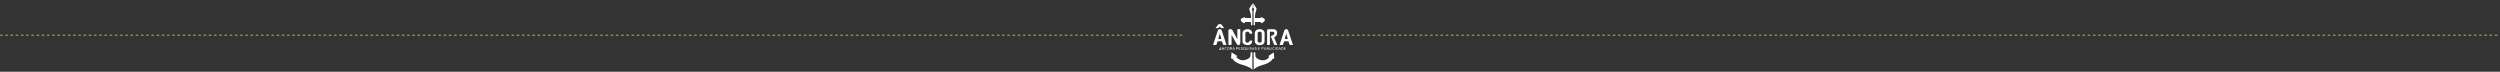 <svg width="1916" height="55" viewBox="0 0 1916 55" fill="none" xmlns="http://www.w3.org/2000/svg">
<rect x="0" y="0" width="1916" height="55" fill="#333333" stroke="none"/>
<line opacity="0.6" y1="27" x2="908" y2="27" stroke="#FECC2B" stroke-dasharray="2 2"/>
<path d="M943.903 40.109C945.374 41.065 946.812 42.001 948.327 42.983C948.105 43.153 947.941 43.288 947.769 43.409C947.415 43.66 947.412 43.706 947.723 44.025C949.672 46.024 951.983 46.629 954.656 45.828C955.731 45.506 956.758 45.082 957.563 44.253C958.051 43.749 958.35 43.161 958.385 42.453C958.419 41.768 958.451 41.079 958.454 40.391C958.454 40.092 958.551 39.988 958.839 40.028C958.954 40.046 959.072 40.037 959.19 40.034C959.802 40.026 959.808 39.919 959.808 40.67C959.811 44.696 959.816 48.719 959.819 52.745C959.819 52.947 959.819 53.148 959.819 53.462C958.891 52.466 957.867 51.821 956.763 51.3C955.116 50.522 953.366 50.044 951.627 49.523C949.744 48.961 947.927 48.244 946.372 46.994C945.742 46.488 945.167 45.926 944.794 45.195C944.659 44.93 944.431 44.938 944.196 44.941C943.316 44.956 943.477 44.95 943.523 44.236C943.609 42.94 943.742 41.65 943.854 40.357C943.859 40.293 943.88 40.233 943.908 40.106L943.903 40.109Z" fill="white"/>
<path d="M960.808 53.301C960.794 53.062 960.776 52.898 960.776 52.737C960.776 48.751 960.779 44.763 960.782 40.777C960.782 40.622 960.776 40.463 960.799 40.311C960.811 40.233 960.88 40.106 960.929 40.103C961.262 40.086 961.599 40.077 961.929 40.112C961.984 40.118 962.05 40.342 962.056 40.466C962.084 41.114 962.099 41.762 962.113 42.41C962.136 43.447 962.662 44.227 963.467 44.777C965.177 45.946 967.083 46.465 969.144 46.084C970.536 45.828 971.645 45.013 972.597 43.982C972.778 43.786 972.755 43.614 972.559 43.452C972.47 43.377 972.375 43.311 972.283 43.236C972.206 43.173 972.128 43.104 971.993 42.989C973.393 42.047 974.761 41.128 976.181 40.175C976.23 40.386 976.27 40.495 976.279 40.607C976.374 41.915 976.454 43.222 976.561 44.529C976.587 44.846 976.475 44.976 976.176 44.927C975.655 44.843 975.394 45.082 975.106 45.52C974.477 46.476 973.62 47.208 972.614 47.792C971.634 48.362 970.619 48.835 969.553 49.197C968.699 49.491 967.822 49.722 966.965 50.007C964.982 50.66 963.021 51.36 961.403 52.754C961.219 52.912 961.049 53.082 960.808 53.307V53.301Z" fill="white"/>
<path d="M948.249 29.759C948.266 29.586 948.295 29.414 948.295 29.241C948.306 27.098 948.32 24.953 948.309 22.81C948.309 22.422 948.415 22.275 948.812 22.303C949.278 22.335 949.746 22.324 950.212 22.312C950.479 22.303 950.583 22.404 950.58 22.672C950.574 23.568 950.586 24.463 950.586 25.362C950.588 27.7 950.609 30.038 950.58 32.377C950.574 32.869 950.488 33.399 950.287 33.84C949.919 34.649 949.013 34.822 948.335 34.249C948.044 34.004 947.806 33.676 947.616 33.344C946.515 31.432 945.437 29.509 944.351 27.588C944.241 27.392 944.112 27.208 943.994 27.018L943.891 27.047C943.882 27.193 943.868 27.337 943.868 27.484C943.868 29.641 943.868 31.798 943.868 33.952C943.868 34.292 943.697 34.464 943.356 34.468C942.89 34.47 942.422 34.444 941.956 34.479C941.565 34.508 941.442 34.387 941.444 33.987C941.462 31.637 941.453 29.284 941.453 26.934C941.453 25.946 941.45 24.959 941.45 23.974C941.45 22.923 941.663 22.545 942.364 22.344C943.14 22.122 944.126 22.494 944.54 23.185C944.799 23.62 945.029 24.069 945.27 24.515C946.173 26.183 947.073 27.847 947.975 29.514C948.024 29.604 948.085 29.684 948.139 29.768C948.177 29.768 948.211 29.762 948.249 29.759Z" fill="white"/>
<path d="M980.643 34.47C980.806 33.949 980.942 33.494 981.091 33.045C982.12 29.926 983.149 26.81 984.184 23.694C984.354 23.179 984.595 22.704 985.13 22.468C985.972 22.096 986.806 22.398 987.2 23.271C987.481 23.896 987.68 24.558 987.895 25.209C988.855 28.118 989.81 31.026 990.764 33.938C990.816 34.093 990.836 34.254 990.882 34.465C990.091 34.465 989.355 34.476 988.622 34.45C988.519 34.447 988.378 34.277 988.332 34.154C988.073 33.474 987.826 32.791 987.602 32.1C987.498 31.784 987.335 31.634 986.99 31.642C986.162 31.66 985.331 31.657 984.5 31.645C984.219 31.642 984.081 31.766 983.994 32.023C983.764 32.725 983.506 33.419 983.279 34.125C983.198 34.378 983.063 34.473 982.801 34.47C982.106 34.459 981.413 34.468 980.645 34.468L980.643 34.47ZM985.811 25.871C985.719 25.998 985.676 26.036 985.664 26.079C985.354 27.254 985.044 28.431 984.736 29.607C984.673 29.843 984.805 29.909 985.006 29.909C985.509 29.909 986.015 29.897 986.518 29.918C986.875 29.932 986.938 29.799 986.846 29.477C986.547 28.431 986.268 27.38 985.981 26.335C985.943 26.203 985.889 26.079 985.814 25.871H985.811Z" fill="white"/>
<path d="M939.958 34.462C939.139 34.462 938.391 34.473 937.647 34.447C937.546 34.444 937.411 34.263 937.365 34.136C937.106 33.442 936.859 32.745 936.632 32.043C936.537 31.743 936.368 31.634 936.066 31.64C935.238 31.651 934.407 31.651 933.576 31.64C933.28 31.637 933.134 31.766 933.044 32.04C932.812 32.742 932.55 33.434 932.317 34.136C932.234 34.387 932.096 34.479 931.834 34.473C931.15 34.459 930.466 34.467 929.71 34.467C929.796 34.156 929.857 33.9 929.94 33.647C931.035 30.332 932.13 27.02 933.234 23.709C933.427 23.13 933.697 22.603 934.35 22.41C935.157 22.168 935.859 22.447 936.232 23.219C936.439 23.648 936.577 24.112 936.73 24.567C937.739 27.622 938.742 30.678 939.745 33.736C939.817 33.952 939.875 34.174 939.958 34.462ZM934.85 25.871C934.772 25.998 934.718 26.056 934.7 26.122C934.396 27.285 934.097 28.452 933.792 29.615C933.729 29.86 933.855 29.915 934.056 29.915C934.585 29.915 935.117 29.915 935.646 29.92C935.945 29.923 935.985 29.794 935.908 29.529C935.6 28.446 935.31 27.36 935.008 26.275C934.976 26.157 934.919 26.047 934.85 25.871Z" fill="white"/>
<path d="M973.907 27.784C974.488 27.498 975.022 27.265 975.528 26.98C976.052 26.686 976.549 26.352 976.655 25.678C976.759 25.019 976.302 24.354 975.641 24.314C974.942 24.27 974.241 24.299 973.542 24.299C973.243 24.299 973.229 24.504 973.229 24.728C973.234 27.651 973.234 30.574 973.249 33.494C973.255 34.468 973.272 34.468 972.289 34.47C972.004 34.47 971.717 34.465 971.432 34.479C971.176 34.493 971.093 34.387 971.096 34.136C971.107 33.5 971.096 32.864 971.096 32.227C971.096 29.319 971.096 26.407 971.096 23.499C971.096 22.802 971.245 22.606 971.935 22.468C972.225 22.41 972.527 22.393 972.823 22.39C973.847 22.384 974.873 22.407 975.896 22.39C977.952 22.352 979.179 23.988 978.676 26.09C978.42 27.156 977.811 27.974 976.776 28.406C976.46 28.538 976.46 28.702 976.575 28.976C977.273 30.626 977.96 32.279 978.65 33.932C978.713 34.082 978.762 34.24 978.843 34.462C978.101 34.462 977.42 34.468 976.739 34.453C976.661 34.453 976.549 34.352 976.517 34.272C975.643 32.12 974.781 29.966 973.901 27.781L973.907 27.784Z" fill="white"/>
<path d="M969.175 28.492C969.175 29.48 969.173 30.465 969.175 31.452C969.181 32.826 968.468 33.886 967.172 34.321C966.048 34.698 964.898 34.681 963.765 34.352C962.662 34.035 961.558 32.815 961.624 31.395C961.716 29.439 961.707 27.473 961.63 25.514C961.575 24.152 962.624 22.997 963.57 22.689C964.99 22.229 966.442 22.128 967.776 22.943C968.693 23.501 969.259 24.314 969.19 25.491C969.129 26.488 969.178 27.49 969.178 28.489L969.175 28.492ZM966.982 28.524H966.988C966.988 27.562 966.985 26.603 966.988 25.641C966.991 25.065 966.712 24.685 966.209 24.449C965.654 24.19 965.108 24.21 964.562 24.489C964.116 24.717 963.869 25.065 963.869 25.572C963.869 27.533 963.863 29.494 963.866 31.455C963.866 31.832 964.033 32.129 964.34 32.348C964.852 32.711 965.41 32.791 966.005 32.61C966.692 32.4 966.979 32.011 966.982 31.291C966.988 30.37 966.982 29.448 966.982 28.524Z" fill="white"/>
<path d="M960.135 2.494C960.135 2.88 960.135 3.199 960.135 3.516C960.135 4.282 960.152 5.048 960.12 5.814C960.112 5.999 959.994 6.232 959.85 6.353C959.382 6.744 959.261 7.032 959.554 7.565C959.798 8.009 959.856 8.461 959.853 8.947C959.836 12.233 959.833 15.519 959.819 18.805C959.819 19 959.79 19.34 959.704 19.363C959.428 19.441 959.117 19.418 958.824 19.395C958.775 19.392 958.709 19.185 958.706 19.073C958.697 18.476 958.697 17.877 958.712 17.281C958.72 16.973 958.62 16.838 958.289 16.841C957.045 16.855 955.8 16.855 954.555 16.846C954.253 16.846 954.11 16.921 954.095 17.255C954.078 17.699 953.928 17.808 953.494 17.696C952.488 17.431 951.683 16.858 951.132 15.977C950.7 15.289 950.835 14.557 951.545 14.157C952.273 13.748 953.078 13.477 953.857 13.163C953.928 13.134 954.121 13.224 954.147 13.299C954.305 13.765 954.558 13.863 955.073 13.82C956.024 13.739 956.987 13.82 957.947 13.834C958.091 13.834 958.232 13.834 958.375 13.84C958.68 13.857 958.764 13.713 958.775 13.417C958.833 11.85 958.545 10.347 958.013 8.881C957.792 8.274 957.622 7.643 957.467 7.015C957.418 6.822 957.43 6.554 957.53 6.393C958.329 5.12 959.157 3.862 959.98 2.603C959.991 2.583 960.02 2.575 960.138 2.497L960.135 2.494Z" fill="white"/>
<path d="M960.59 2.649C960.886 3.096 961.19 3.539 961.478 3.994C961.981 4.792 962.481 5.593 962.955 6.41C963.047 6.566 963.079 6.811 963.03 6.986C962.694 8.225 962.257 9.44 961.995 10.693C961.803 11.623 961.814 12.596 961.757 13.549C961.742 13.808 961.961 13.837 962.173 13.834C963.185 13.826 964.194 13.823 965.206 13.817C965.31 13.817 965.427 13.791 965.514 13.829C965.933 14.013 966.1 13.725 966.201 13.428C966.281 13.198 966.405 13.114 966.595 13.189C967.299 13.474 968.038 13.71 968.679 14.105C969.619 14.681 969.564 15.536 968.897 16.351C968.368 16.993 967.71 17.457 966.891 17.67C966.503 17.771 966.347 17.687 966.324 17.29C966.304 16.953 966.149 16.849 965.83 16.849C964.637 16.858 963.444 16.852 962.251 16.844C961.943 16.844 961.8 16.939 961.811 17.273C961.831 17.843 961.797 18.416 961.823 18.986C961.843 19.467 961.518 19.404 961.225 19.427C960.926 19.447 960.739 19.389 960.739 19.015C960.739 15.496 960.719 11.977 960.728 8.458C960.728 8.19 960.883 7.916 960.998 7.66C961.271 7.061 961.193 6.739 960.667 6.318C960.575 6.243 960.475 6.111 960.472 6.004C960.457 4.904 960.463 3.804 960.463 2.704C960.503 2.687 960.546 2.672 960.587 2.655L960.59 2.649Z" fill="white"/>
<path d="M959.716 31.127C959.779 32.529 959.089 34.283 956.87 34.534C955.562 34.681 954.306 34.479 953.214 33.667C952.547 33.172 952.23 32.515 952.245 31.657C952.276 29.566 952.285 27.476 952.245 25.385C952.225 24.357 952.653 23.625 953.49 23.124C954.843 22.315 956.298 22.154 957.79 22.661C958.928 23.049 959.742 24.299 959.742 25.509C959.742 25.774 959.638 25.846 959.397 25.84C958.983 25.828 958.566 25.823 958.152 25.843C957.859 25.857 957.727 25.762 957.64 25.463C957.295 24.296 955.76 23.853 954.861 24.674C954.645 24.869 954.464 25.224 954.458 25.509C954.424 27.496 954.43 29.483 954.453 31.47C954.455 31.717 954.582 32.014 954.751 32.198C955.597 33.123 957.27 32.748 957.632 31.55C957.735 31.205 957.896 31.104 958.23 31.121C958.718 31.144 959.207 31.127 959.719 31.127H959.716Z" fill="white"/>
<path d="M938.167 21.566C937.434 21.566 936.776 21.578 936.117 21.558C935.997 21.555 935.859 21.451 935.767 21.356C935.525 21.106 935.295 20.838 935.077 20.567C934.913 20.366 934.746 20.279 934.608 20.561C933.959 21.889 932.783 21.584 931.593 21.535C931.86 21.154 932.087 20.82 932.326 20.495C932.757 19.91 933.182 19.32 933.639 18.759C933.752 18.617 933.97 18.502 934.148 18.488C934.637 18.451 935.134 18.459 935.623 18.485C935.77 18.494 935.959 18.577 936.048 18.692C936.724 19.562 937.382 20.446 938.043 21.327C938.081 21.376 938.101 21.437 938.167 21.569V21.566Z" fill="white"/>
<path d="M972.183 37.108C972.232 37.339 972.381 37.624 972.298 37.782C972.206 37.958 971.901 38.102 971.68 38.116C970.817 38.171 970.817 38.151 970.812 37.293C970.812 37.137 970.792 36.979 970.812 36.829C970.84 36.616 970.895 36.224 970.944 36.224C971.332 36.218 971.763 36.195 972.097 36.357C972.424 36.512 972.214 36.849 972.036 37.091C972.085 37.097 972.131 37.102 972.18 37.108H972.183ZM971.516 37.923C971.766 37.915 972.051 37.894 972.036 37.56C972.022 37.206 971.711 37.226 971.453 37.209C971.206 37.195 971.079 37.264 971.079 37.552C971.079 37.883 971.237 37.952 971.519 37.92L971.516 37.923ZM971.47 37.002C971.493 37.031 971.516 37.059 971.539 37.091C971.68 36.967 971.924 36.855 971.941 36.717C971.973 36.429 971.709 36.403 971.476 36.406C971.283 36.408 971.085 36.383 971.079 36.685C971.073 36.982 971.226 37.036 971.47 37.002Z" fill="white"/>
<path d="M954.552 38.206C954.271 38.188 953.908 38.188 953.552 38.139C953.066 38.076 952.796 37.601 952.871 37.002C952.943 36.423 953.288 36.115 953.825 36.147C954.343 36.175 954.673 36.57 954.664 37.166C954.664 37.307 954.61 37.445 954.595 37.586C954.575 37.785 954.567 37.984 954.552 38.206ZM953.814 37.696C954.003 37.65 954.193 37.661 954.276 37.572C954.466 37.37 954.4 36.82 954.19 36.596C953.995 36.388 953.77 36.308 953.497 36.466C953.198 36.642 953.06 37.094 953.201 37.497C953.305 37.791 953.492 37.972 953.854 37.915C953.834 37.814 953.819 37.73 953.814 37.696Z" fill="white"/>
<path d="M936.825 36.901C936.805 37.304 936.785 37.707 936.767 38.11C936.713 38.11 936.658 38.11 936.604 38.107C936.592 37.94 936.569 37.773 936.569 37.609C936.569 37.246 936.563 36.883 936.583 36.521C936.589 36.414 936.67 36.31 936.716 36.207C936.811 36.282 936.931 36.336 936.995 36.434C937.207 36.768 937.403 37.114 937.601 37.457C937.644 37.451 937.684 37.445 937.728 37.439C937.739 37.146 937.739 36.852 937.765 36.558C937.774 36.443 937.834 36.334 937.871 36.224C937.923 36.336 938.012 36.446 938.018 36.558C938.035 36.984 938.029 37.413 938.015 37.84C938.012 37.938 937.932 38.03 937.886 38.125C937.791 38.07 937.661 38.038 937.607 37.958C937.377 37.603 937.17 37.235 936.954 36.872C936.911 36.881 936.868 36.892 936.825 36.901Z" fill="white"/>
<path d="M943.793 37.278C943.974 37.555 944.135 37.799 944.296 38.041C944.268 38.079 944.239 38.116 944.21 38.154C944.095 38.076 943.963 38.018 943.874 37.92C943.736 37.768 943.65 37.566 943.503 37.425C943.414 37.339 943.256 37.281 943.135 37.29C943.08 37.292 943.023 37.488 943 37.606C942.968 37.773 942.968 37.946 942.957 38.119C942.914 38.125 942.871 38.133 942.83 38.139C942.793 38.05 942.727 37.964 942.727 37.874C942.721 37.408 942.738 36.938 942.727 36.472C942.724 36.247 942.816 36.167 943.026 36.178C943.247 36.19 943.466 36.198 943.687 36.204C943.926 36.21 944.173 36.276 944.178 36.538C944.184 36.74 944.055 36.947 943.969 37.146C943.948 37.197 943.871 37.223 943.793 37.278ZM943.376 37.068C943.604 37.036 943.92 37.097 943.92 36.74C943.92 36.423 943.65 36.42 943.411 36.414C943.192 36.408 942.997 36.406 942.994 36.717C942.994 36.99 943.118 37.091 943.376 37.065V37.068Z" fill="white"/>
<path d="M978.058 37.137C978.058 36.981 978.058 36.826 978.058 36.67C978.058 36.338 978.23 36.176 978.575 36.184C979.435 36.204 979.88 37.022 979.446 37.785C979.283 38.076 979.009 38.131 978.716 38.128C977.946 38.122 978.044 38.214 978.046 37.486C978.046 37.37 978.046 37.252 978.046 37.137H978.055H978.058ZM979.306 37.039C979.285 36.973 979.277 36.737 979.162 36.653C978.984 36.524 978.731 36.469 978.506 36.452C978.455 36.449 978.345 36.722 978.328 36.875C978.299 37.117 978.334 37.364 978.328 37.609C978.322 37.846 978.437 37.926 978.659 37.926C979.096 37.926 979.308 37.678 979.306 37.036V37.039Z" fill="white"/>
<path d="M942.275 37.18C942.27 37.825 941.968 38.154 941.384 38.156C940.818 38.156 940.47 37.782 940.482 37.183C940.493 36.541 940.835 36.152 941.387 36.149C941.954 36.149 942.281 36.526 942.275 37.18ZM942.011 37.157C942.011 36.731 941.749 36.394 941.407 36.382C941.068 36.371 940.772 36.734 940.766 37.169C940.761 37.583 941.034 37.926 941.376 37.938C941.732 37.949 942.008 37.612 942.011 37.157Z" fill="white"/>
<path d="M982.048 37.157C982.048 37.079 982.025 36.99 982.051 36.927C982.157 36.679 981.772 36.218 982.358 36.184C983.218 36.138 983.497 36.319 983.58 36.956C983.701 37.886 983.088 38.404 982.189 38.119C982.123 38.099 982.054 37.975 982.045 37.894C982.028 37.65 982.039 37.402 982.039 37.157H982.048ZM982.324 37.143C982.324 37.272 982.335 37.402 982.324 37.532C982.284 37.909 982.496 37.972 982.801 37.929C983.238 37.865 983.445 37.364 983.267 36.806C983.175 36.515 982.893 36.365 982.554 36.423C982.238 36.475 982.344 36.722 982.327 36.912C982.321 36.99 982.327 37.068 982.327 37.146L982.324 37.143Z" fill="white"/>
<path d="M959.094 36.688C958.991 36.624 958.89 36.55 958.781 36.504C958.646 36.449 958.497 36.383 958.359 36.391C958.272 36.397 958.146 36.524 958.131 36.61C958.12 36.682 958.226 36.815 958.31 36.858C958.482 36.944 958.675 36.987 958.859 37.051C959.138 37.146 959.293 37.33 959.255 37.635C959.221 37.932 959.031 38.102 958.747 38.139C958.419 38.185 958.088 38.177 957.873 37.866C957.827 37.799 957.853 37.678 957.847 37.583C957.93 37.612 958.025 37.63 958.097 37.678C958.18 37.733 958.232 37.848 958.318 37.886C958.557 37.984 958.801 37.966 958.919 37.71C959.046 37.434 958.807 37.356 958.612 37.281C958.456 37.221 958.255 37.221 958.143 37.117C958.005 36.993 957.835 36.774 957.858 36.627C957.887 36.457 958.088 36.253 958.261 36.187C958.666 36.028 959.02 36.218 959.092 36.685L959.094 36.688Z" fill="white"/>
<path d="M951.058 37.465C951.216 37.609 951.29 37.719 951.391 37.759C951.569 37.831 951.765 37.894 951.954 37.891C952.032 37.891 952.153 37.719 952.17 37.612C952.182 37.532 952.081 37.393 951.995 37.347C951.851 37.269 951.679 37.246 951.518 37.192C951.253 37.102 951.04 36.956 951.069 36.639C951.098 36.308 951.331 36.184 951.63 36.152C952.055 36.106 952.299 36.261 952.377 36.702C952.236 36.627 952.144 36.567 952.044 36.529C951.897 36.475 951.742 36.403 951.589 36.403C951.509 36.403 951.377 36.535 951.362 36.621C951.351 36.694 951.463 36.82 951.549 36.866C951.707 36.947 951.888 36.984 952.061 37.042C952.363 37.14 952.506 37.344 952.472 37.661C952.437 37.966 952.233 38.107 951.952 38.151C951.405 38.237 951.078 38.032 951.058 37.468V37.465Z" fill="white"/>
<path d="M963.009 36.745C962.84 36.636 962.759 36.564 962.664 36.529C962.509 36.475 962.342 36.414 962.181 36.42C962.112 36.42 962.046 36.578 961.977 36.662C962.118 36.763 962.248 36.878 962.4 36.959C962.523 37.025 962.679 37.028 962.805 37.091C963.127 37.249 963.245 37.745 962.966 37.935C962.748 38.084 962.42 38.133 962.141 38.131C961.868 38.131 961.696 37.912 961.693 37.546C961.788 37.604 961.882 37.67 961.983 37.722C962.138 37.8 962.296 37.917 962.454 37.917C962.569 37.917 962.751 37.771 962.776 37.658C962.799 37.563 962.667 37.393 962.558 37.319C962.449 37.241 962.288 37.244 962.153 37.198C961.874 37.103 961.652 36.95 961.698 36.613C961.744 36.285 961.989 36.172 962.285 36.152C962.707 36.123 962.917 36.265 963.006 36.745H963.009Z" fill="white"/>
<path d="M985.308 37.212C985.101 37.212 984.891 37.223 984.684 37.212C984.394 37.192 984.342 37.353 984.339 37.598C984.333 37.86 984.46 37.938 984.698 37.926C984.928 37.915 985.158 37.926 985.388 37.926C985.397 37.969 985.405 38.013 985.414 38.056C985.276 38.082 985.138 38.128 984.997 38.133C984.057 38.171 984.057 38.168 984.057 37.246C984.057 37.183 984.051 37.117 984.057 37.053C984.083 36.777 984.066 36.282 984.149 36.264C984.543 36.181 984.963 36.227 985.374 36.227C985.374 36.279 985.38 36.331 985.382 36.38C985.158 36.397 984.931 36.388 984.716 36.437C984.583 36.469 984.402 36.561 984.362 36.67C984.29 36.858 984.371 37.025 984.632 37.01C984.856 36.999 985.081 37.01 985.305 37.01C985.305 37.079 985.308 37.151 985.311 37.221L985.308 37.212Z" fill="white"/>
<path d="M946.371 38.154C945.937 38.076 945.894 37.627 945.454 37.621C944.994 37.615 944.98 38.09 944.54 38.162C944.678 37.788 944.793 37.483 944.905 37.177C945.003 36.91 945.095 36.639 945.204 36.377C945.299 36.144 945.552 36.089 945.641 36.29C945.894 36.875 946.11 37.48 946.371 38.156V38.154ZM945.103 37.434C945.368 37.419 945.543 37.411 945.782 37.399C945.67 37.091 945.586 36.855 945.5 36.622C945.46 36.627 945.423 36.63 945.382 36.636C945.302 36.869 945.218 37.1 945.103 37.434Z" fill="white"/>
<path d="M936.198 38.131C935.917 38.059 934.603 38.056 934.419 38.145C934.468 37.966 934.494 37.84 934.537 37.722C934.695 37.284 934.853 36.843 935.028 36.411C935.066 36.322 935.172 36.224 935.264 36.204C935.333 36.187 935.474 36.267 935.503 36.339C935.736 36.91 935.951 37.491 936.198 38.131ZM935.523 37.451C935.552 37.413 935.58 37.373 935.606 37.336C935.506 37.1 935.408 36.861 935.307 36.624C935.258 36.63 935.212 36.639 935.163 36.645C935.117 36.884 935.071 37.126 935.025 37.365C935.189 37.393 935.356 37.422 935.52 37.451H935.523Z" fill="white"/>
<path d="M955.306 36.201C955.326 36.313 955.361 36.429 955.363 36.544C955.375 36.855 955.358 37.166 955.378 37.474C955.398 37.753 955.55 37.935 955.852 37.932C956.154 37.932 956.249 37.722 956.257 37.465C956.269 37.128 956.255 36.791 956.275 36.458C956.28 36.371 956.375 36.29 956.43 36.207C956.467 36.29 956.539 36.374 956.542 36.458C956.551 36.832 956.559 37.209 956.536 37.583C956.51 37.995 956.309 38.154 955.867 38.159C955.395 38.165 955.154 38.01 955.128 37.609C955.099 37.143 955.122 36.676 955.122 36.207C955.185 36.207 955.248 36.204 955.312 36.201H955.306Z" fill="white"/>
<path d="M965.683 38.116C965.281 38.116 964.875 38.125 964.473 38.105C964.43 38.105 964.358 37.946 964.355 37.863C964.343 37.396 964.343 36.927 964.358 36.46C964.361 36.368 964.453 36.21 964.51 36.204C964.887 36.181 965.266 36.193 965.643 36.193C965.646 36.253 965.649 36.311 965.651 36.371C965.419 36.388 965.186 36.411 964.953 36.417C964.763 36.423 964.622 36.452 964.622 36.691C964.622 36.895 964.674 37.013 964.907 37.002C965.128 36.99 965.35 37.002 965.571 37.002C965.571 37.062 965.571 37.12 965.574 37.18C965.373 37.189 965.171 37.215 964.973 37.206C964.729 37.198 964.617 37.281 964.614 37.537C964.614 37.788 964.677 37.938 964.962 37.923C965.2 37.912 965.439 37.923 965.674 37.923C965.674 37.989 965.677 38.056 965.68 38.119L965.683 38.116Z" fill="white"/>
<path d="M961.348 38.157C960.911 38.087 960.902 37.609 960.44 37.615C960 37.621 959.96 38.053 959.528 38.171C959.79 37.474 960.006 36.875 960.253 36.291C960.27 36.247 960.618 36.262 960.644 36.319C960.888 36.895 961.098 37.489 961.351 38.159L961.348 38.157ZM960.483 36.616C960.442 36.616 960.402 36.622 960.359 36.624C960.284 36.869 960.207 37.111 960.115 37.408H960.77C960.664 37.114 960.572 36.864 960.483 36.616Z" fill="white"/>
<path d="M950.491 37.177C950.293 37.189 950.094 37.218 949.899 37.206C949.643 37.195 949.513 37.278 949.513 37.555C949.513 37.817 949.614 37.938 949.884 37.92C950.123 37.906 950.361 37.92 950.6 37.92C950.606 37.972 950.612 38.024 950.617 38.076C950.459 38.096 950.304 38.128 950.146 38.13C949.266 38.142 949.266 38.139 949.252 37.278C949.249 37.005 949.24 36.734 949.252 36.46C949.258 36.374 949.324 36.215 949.37 36.215C949.764 36.195 950.16 36.204 950.554 36.204C950.557 36.259 950.56 36.313 950.566 36.365C950.428 36.385 950.284 36.391 950.149 36.429C949.925 36.486 949.539 36.239 949.528 36.711C949.513 37.206 949.91 36.944 950.129 37.002C950.244 37.031 950.367 37.025 950.485 37.033C950.485 37.082 950.485 37.131 950.485 37.18L950.491 37.177Z" fill="white"/>
<path d="M979.866 38.151C980.122 37.477 980.323 36.892 980.568 36.325C980.657 36.115 980.892 36.106 980.984 36.316C981.235 36.889 981.439 37.483 981.689 38.145C981.26 38.087 981.217 37.615 980.766 37.618C980.32 37.621 980.306 38.093 979.866 38.151ZM980.852 36.63C980.803 36.63 980.752 36.63 980.703 36.633C980.625 36.878 980.545 37.123 980.453 37.413H981.117C981.019 37.12 980.936 36.875 980.852 36.63Z" fill="white"/>
<path d="M970.185 36.207C970.208 36.285 970.246 36.362 970.248 36.44C970.254 36.792 970.257 37.143 970.248 37.491C970.234 37.969 970.05 38.148 969.581 38.157C969.073 38.165 968.854 37.998 968.825 37.532C968.802 37.157 968.805 36.78 968.814 36.403C968.814 36.337 968.9 36.273 968.946 36.207C968.989 36.273 969.064 36.339 969.067 36.409C969.081 36.734 969.07 37.056 969.081 37.382C969.093 37.681 969.193 37.929 969.55 37.929C969.926 37.929 969.978 37.661 969.978 37.365C969.978 37.08 969.978 36.792 969.995 36.507C970.001 36.4 970.053 36.296 970.082 36.19C970.116 36.193 970.151 36.196 970.185 36.201V36.207Z" fill="white"/>
<path d="M947.395 37.163C947.395 37.007 947.395 36.852 947.395 36.699C947.395 36.434 947.311 36.158 947.768 36.175C948.562 36.204 948.769 36.296 948.777 36.751C948.783 37.148 948.608 37.339 948.133 37.327C947.751 37.318 947.622 37.454 947.662 37.822C947.671 37.914 947.593 38.018 947.556 38.116C947.501 38.018 947.415 37.923 947.403 37.822C947.38 37.606 947.395 37.385 947.398 37.166L947.395 37.163ZM947.673 36.786C947.636 37.033 947.737 37.154 947.993 37.128C948.228 37.102 948.493 37.082 948.478 36.765C948.467 36.498 948.254 36.426 948.01 36.414C947.731 36.4 947.636 36.529 947.671 36.788L947.673 36.786Z" fill="white"/>
<path d="M939.958 36.705C939.852 36.645 939.751 36.572 939.639 36.529C939.504 36.477 939.34 36.388 939.22 36.423C938.886 36.518 938.788 36.812 938.777 37.125C938.765 37.436 938.834 37.73 939.142 37.886C939.372 38.001 939.559 37.909 939.717 37.713C939.774 37.641 939.895 37.621 939.987 37.578C939.964 37.69 939.976 37.865 939.909 37.9C939.705 38.012 939.475 38.128 939.248 38.142C938.903 38.159 938.668 37.935 938.561 37.612C938.418 37.18 938.455 36.751 938.76 36.403C938.99 36.138 939.32 36.069 939.648 36.213C939.806 36.282 939.927 36.431 940.065 36.547C940.03 36.598 939.993 36.65 939.958 36.705Z" fill="white"/>
<path d="M975.218 37.321C975.206 36.417 975.75 35.962 976.399 36.215C976.491 36.253 976.595 36.311 976.647 36.388C976.693 36.455 976.675 36.567 976.684 36.656C976.604 36.639 976.497 36.65 976.445 36.601C976.261 36.429 976.077 36.302 975.827 36.455C975.517 36.645 975.442 36.961 975.511 37.27C975.563 37.497 975.715 37.75 975.899 37.877C975.994 37.941 976.261 37.756 976.448 37.681C976.535 37.647 976.618 37.606 976.704 37.569C976.695 37.673 976.718 37.797 976.67 37.871C976.385 38.303 975.609 38.24 975.359 37.759C975.273 37.592 975.241 37.393 975.221 37.321H975.218Z" fill="white"/>
<path d="M966.956 37.154C966.956 37.102 966.956 37.051 966.956 36.999C966.953 36.161 967.203 35.968 968.011 36.241C968.152 36.288 968.31 36.512 968.319 36.662C968.327 36.849 968.204 37.051 968.106 37.229C968.074 37.287 967.942 37.321 967.862 37.316C967.428 37.287 967.175 37.422 967.235 37.914C967.241 37.969 967.14 38.038 967.091 38.099C967.048 38.03 966.976 37.961 966.97 37.889C966.956 37.644 966.965 37.399 966.965 37.154C966.965 37.154 966.962 37.154 966.959 37.154H966.956ZM967.643 37.2C967.781 37.065 968.02 36.941 968.037 36.791C968.069 36.515 967.821 36.426 967.563 36.414C967.295 36.403 967.241 36.555 967.241 36.78C967.241 37.01 967.307 37.16 967.64 37.2H967.643Z" fill="white"/>
<path d="M973.108 36.227C973.108 36.501 973.108 36.771 973.108 37.045C973.112 37.6 973.385 37.894 973.927 37.926C973.976 37.929 974.022 37.949 974.071 37.961C974.077 38.001 974.08 38.041 974.085 38.082C973.907 38.099 973.729 38.125 973.551 38.131C972.691 38.148 972.855 38.188 972.843 37.448C972.838 37.137 972.843 36.826 972.852 36.515C972.855 36.414 972.892 36.316 972.912 36.218C972.979 36.221 973.045 36.227 973.111 36.23L973.108 36.227Z" fill="white"/>
<path d="M977.273 37.166C977.273 36.907 977.265 36.65 977.279 36.394C977.282 36.328 977.368 36.27 977.417 36.207C977.46 36.273 977.544 36.336 977.544 36.403C977.555 36.904 977.555 37.408 977.544 37.912C977.544 37.981 977.463 38.05 977.417 38.116C977.365 38.044 977.276 37.975 977.27 37.9C977.25 37.655 977.265 37.41 977.265 37.166H977.273Z" fill="white"/>
<path d="M974.557 38.128C974.534 38.047 974.493 37.969 974.493 37.889C974.491 37.411 974.488 36.932 974.505 36.455C974.508 36.365 974.597 36.282 974.649 36.195C974.686 36.279 974.758 36.359 974.758 36.443C974.769 36.907 974.766 37.373 974.758 37.837C974.758 37.938 974.712 38.035 974.686 38.133C974.643 38.133 974.6 38.128 974.557 38.125V38.128Z" fill="white"/>
<path d="M957.168 38.131C957.139 38.044 957.091 37.961 957.091 37.874C957.082 37.396 957.079 36.915 957.091 36.437C957.091 36.354 957.194 36.273 957.249 36.19C957.289 36.273 957.361 36.354 957.364 36.437C957.375 36.878 957.378 37.319 957.369 37.759C957.369 37.883 957.312 38.007 957.28 38.133C957.243 38.133 957.206 38.133 957.165 38.133L957.168 38.131Z" fill="white"/>
<line opacity="0.6" x1="1012" y1="27" x2="1920" y2="27" stroke="#FECC2B" stroke-dasharray="2 2"/>
</svg>
